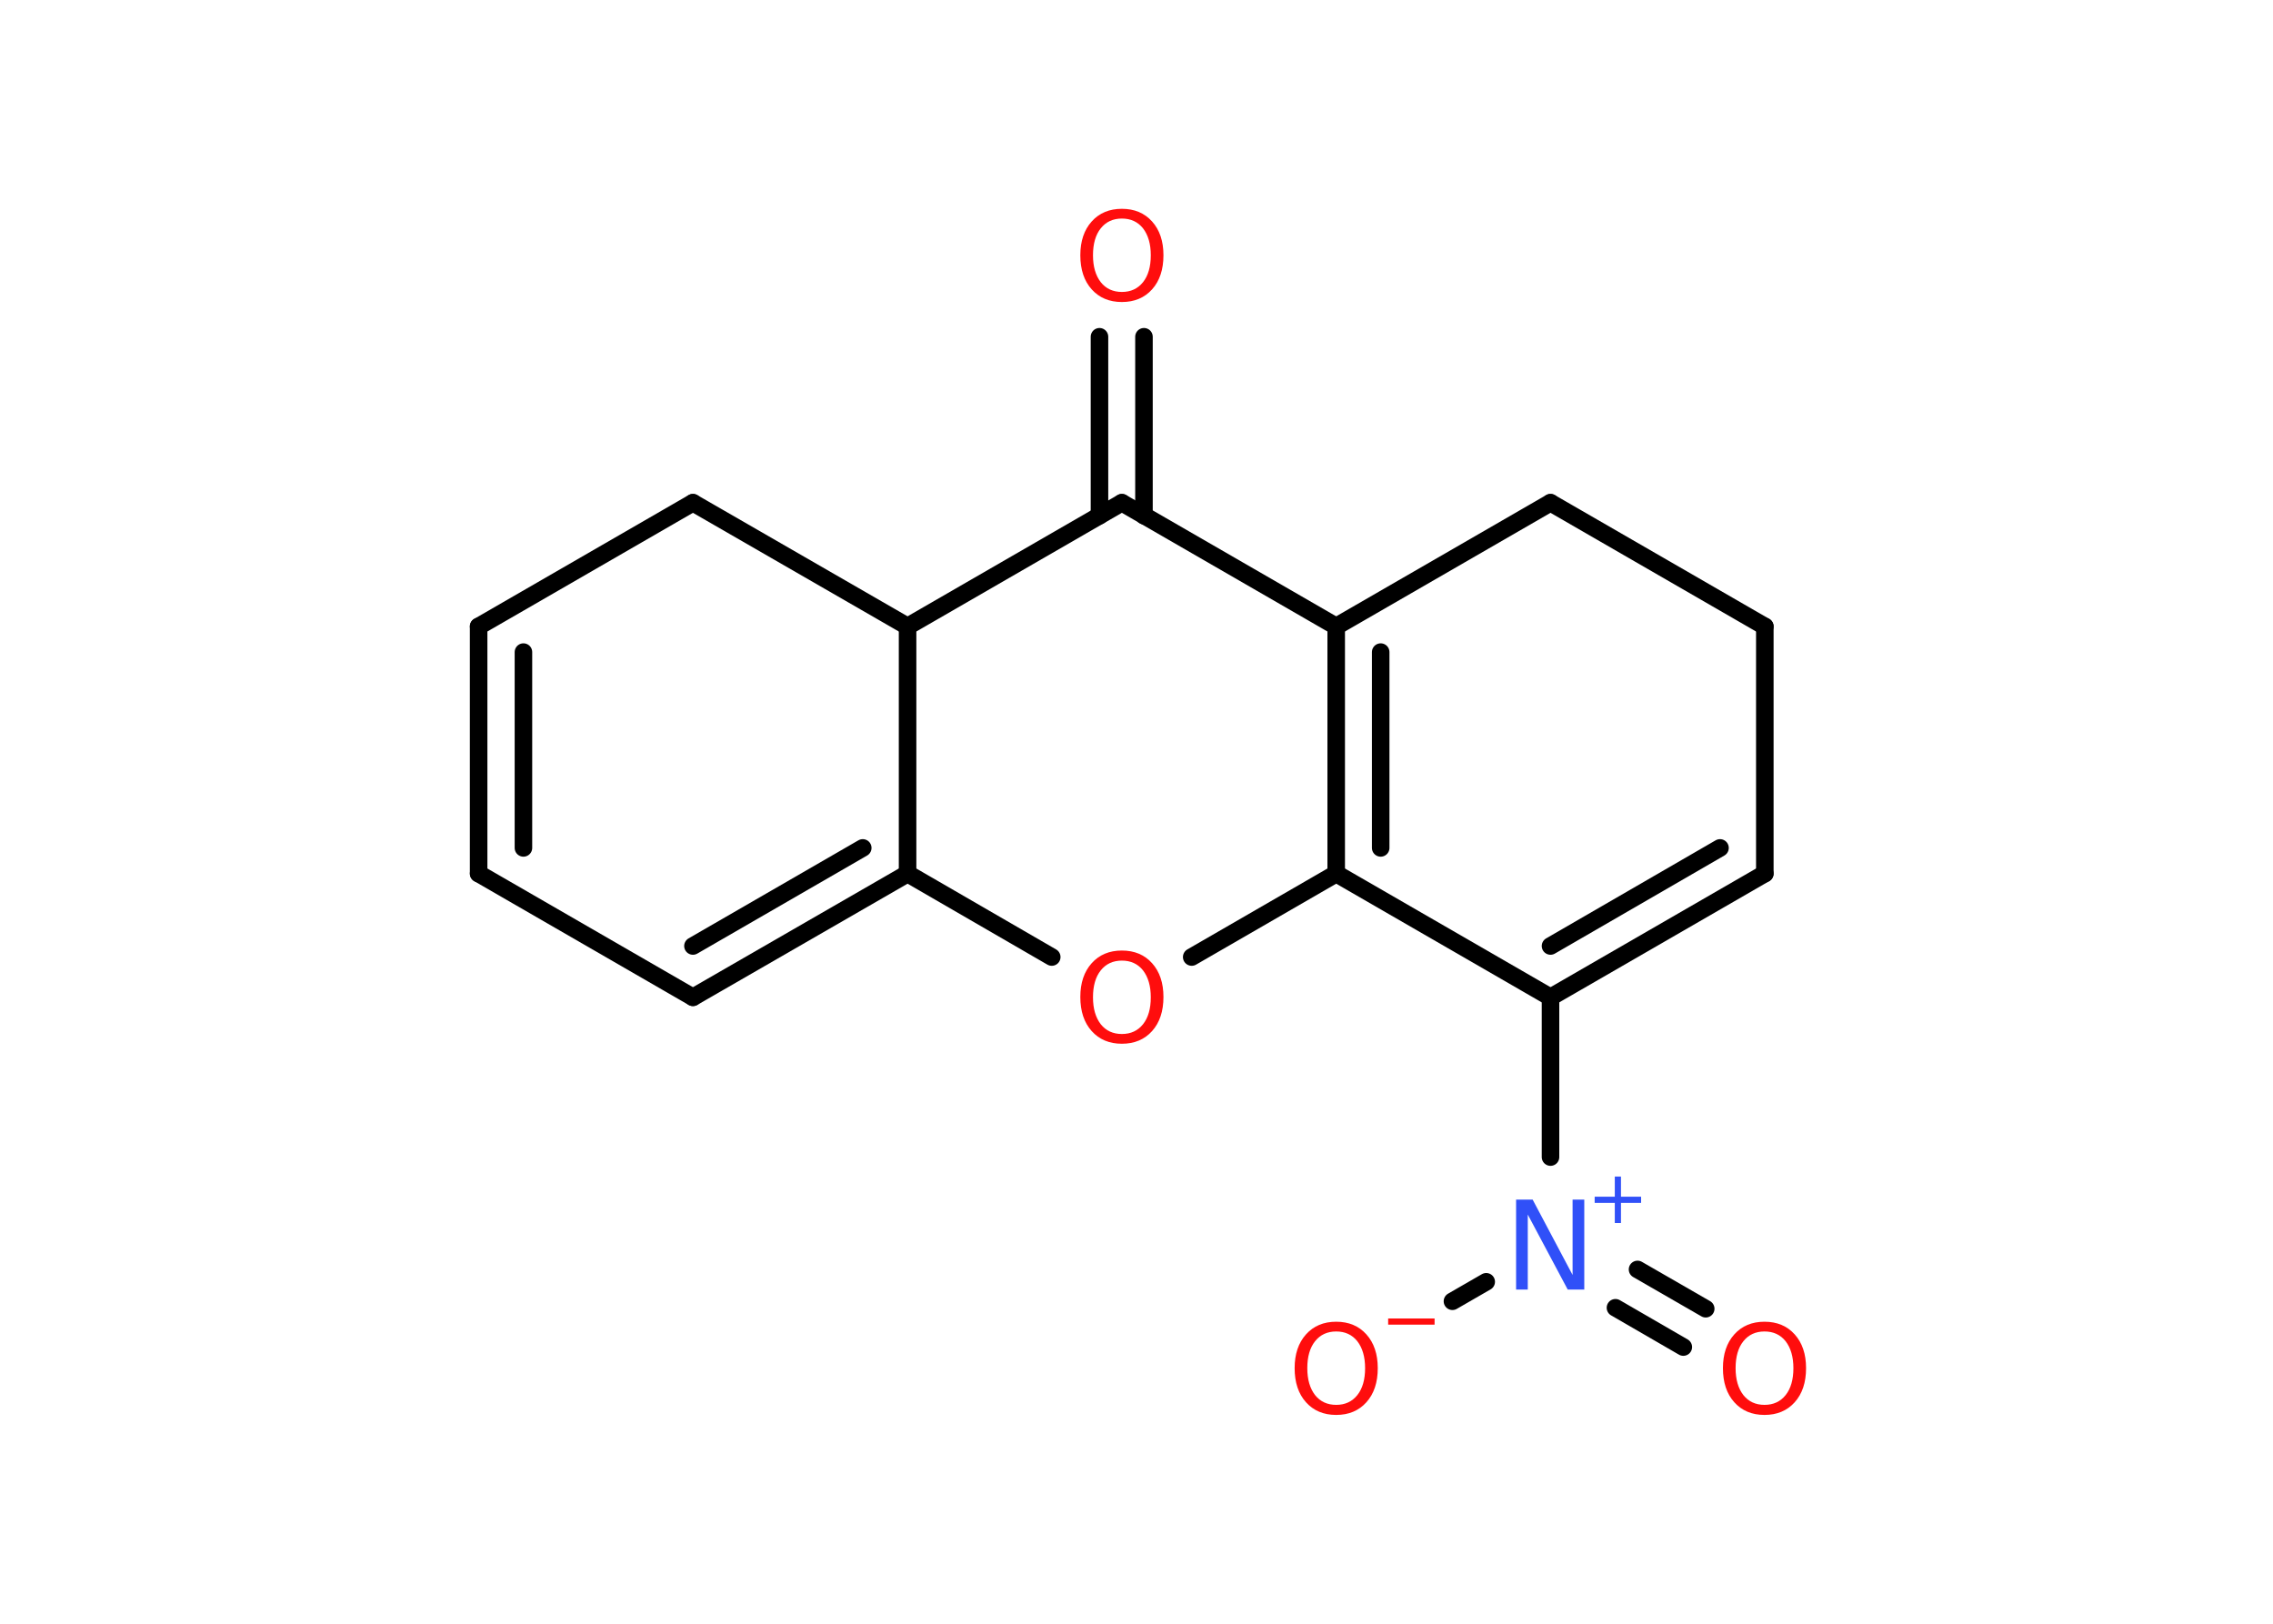 <?xml version='1.0' encoding='UTF-8'?>
<!DOCTYPE svg PUBLIC "-//W3C//DTD SVG 1.1//EN" "http://www.w3.org/Graphics/SVG/1.1/DTD/svg11.dtd">
<svg version='1.2' xmlns='http://www.w3.org/2000/svg' xmlns:xlink='http://www.w3.org/1999/xlink' width='70.0mm' height='50.0mm' viewBox='0 0 70.0 50.0'>
  <desc>Generated by the Chemistry Development Kit (http://github.com/cdk)</desc>
  <g stroke-linecap='round' stroke-linejoin='round' stroke='#000000' stroke-width='.54' fill='#FF0D0D'>
    <rect x='.0' y='.0' width='70.0' height='50.0' fill='#FFFFFF' stroke='none'/>
    <g id='mol1' class='mol'>
      <g id='mol1bnd1' class='bond'>
        <line x1='35.23' y1='10.37' x2='35.23' y2='15.88'/>
        <line x1='33.86' y1='10.37' x2='33.86' y2='15.88'/>
      </g>
      <line id='mol1bnd2' class='bond' x1='34.55' y1='15.48' x2='41.15' y2='19.29'/>
      <g id='mol1bnd3' class='bond'>
        <line x1='41.15' y1='19.29' x2='41.15' y2='26.9'/>
        <line x1='42.52' y1='20.08' x2='42.52' y2='26.11'/>
      </g>
      <line id='mol1bnd4' class='bond' x1='41.15' y1='26.9' x2='36.7' y2='29.47'/>
      <line id='mol1bnd5' class='bond' x1='32.39' y1='29.47' x2='27.95' y2='26.9'/>
      <g id='mol1bnd6' class='bond'>
        <line x1='21.34' y1='30.71' x2='27.95' y2='26.9'/>
        <line x1='21.34' y1='29.13' x2='26.57' y2='26.11'/>
      </g>
      <line id='mol1bnd7' class='bond' x1='21.34' y1='30.71' x2='14.74' y2='26.9'/>
      <g id='mol1bnd8' class='bond'>
        <line x1='14.74' y1='19.29' x2='14.74' y2='26.9'/>
        <line x1='16.12' y1='20.08' x2='16.12' y2='26.11'/>
      </g>
      <line id='mol1bnd9' class='bond' x1='14.74' y1='19.29' x2='21.34' y2='15.48'/>
      <line id='mol1bnd10' class='bond' x1='21.34' y1='15.48' x2='27.95' y2='19.29'/>
      <line id='mol1bnd11' class='bond' x1='34.55' y1='15.48' x2='27.95' y2='19.29'/>
      <line id='mol1bnd12' class='bond' x1='27.95' y1='26.9' x2='27.95' y2='19.29'/>
      <line id='mol1bnd13' class='bond' x1='41.15' y1='26.9' x2='47.75' y2='30.71'/>
      <line id='mol1bnd14' class='bond' x1='47.75' y1='30.71' x2='47.75' y2='35.63'/>
      <g id='mol1bnd15' class='bond'>
        <line x1='50.43' y1='39.09' x2='52.53' y2='40.3'/>
        <line x1='49.75' y1='40.27' x2='51.84' y2='41.48'/>
      </g>
      <line id='mol1bnd16' class='bond' x1='45.77' y1='39.47' x2='44.73' y2='40.07'/>
      <g id='mol1bnd17' class='bond'>
        <line x1='47.75' y1='30.71' x2='54.35' y2='26.9'/>
        <line x1='47.75' y1='29.13' x2='52.97' y2='26.11'/>
      </g>
      <line id='mol1bnd18' class='bond' x1='54.35' y1='26.9' x2='54.35' y2='19.29'/>
      <line id='mol1bnd19' class='bond' x1='54.35' y1='19.29' x2='47.75' y2='15.48'/>
      <line id='mol1bnd20' class='bond' x1='41.15' y1='19.29' x2='47.75' y2='15.48'/>
      <path id='mol1atm1' class='atom' d='M34.55 6.73q-.41 .0 -.65 .3q-.24 .3 -.24 .83q.0 .52 .24 .83q.24 .3 .65 .3q.41 .0 .65 -.3q.24 -.3 .24 -.83q.0 -.52 -.24 -.83q-.24 -.3 -.65 -.3zM34.55 6.43q.58 .0 .93 .39q.35 .39 .35 1.04q.0 .66 -.35 1.05q-.35 .39 -.93 .39q-.58 .0 -.93 -.39q-.35 -.39 -.35 -1.05q.0 -.65 .35 -1.04q.35 -.39 .93 -.39z' stroke='none'/>
      <path id='mol1atm5' class='atom' d='M34.55 29.58q-.41 .0 -.65 .3q-.24 .3 -.24 .83q.0 .52 .24 .83q.24 .3 .65 .3q.41 .0 .65 -.3q.24 -.3 .24 -.83q.0 -.52 -.24 -.83q-.24 -.3 -.65 -.3zM34.55 29.27q.58 .0 .93 .39q.35 .39 .35 1.04q.0 .66 -.35 1.05q-.35 .39 -.93 .39q-.58 .0 -.93 -.39q-.35 -.39 -.35 -1.05q.0 -.65 .35 -1.04q.35 -.39 .93 -.39z' stroke='none'/>
      <g id='mol1atm13' class='atom'>
        <path d='M46.7 36.94h.5l1.23 2.32v-2.32h.36v2.77h-.51l-1.23 -2.31v2.31h-.36v-2.77z' stroke='none' fill='#3050F8'/>
        <path d='M49.92 36.23v.62h.62v.19h-.62v.62h-.19v-.62h-.62v-.19h.62v-.62h.19z' stroke='none' fill='#3050F8'/>
      </g>
      <path id='mol1atm14' class='atom' d='M54.34 41.0q-.41 .0 -.65 .3q-.24 .3 -.24 .83q.0 .52 .24 .83q.24 .3 .65 .3q.41 .0 .65 -.3q.24 -.3 .24 -.83q.0 -.52 -.24 -.83q-.24 -.3 -.65 -.3zM54.34 40.7q.58 .0 .93 .39q.35 .39 .35 1.04q.0 .66 -.35 1.05q-.35 .39 -.93 .39q-.58 .0 -.93 -.39q-.35 -.39 -.35 -1.05q.0 -.65 .35 -1.04q.35 -.39 .93 -.39z' stroke='none'/>
      <g id='mol1atm15' class='atom'>
        <path d='M41.15 41.0q-.41 .0 -.65 .3q-.24 .3 -.24 .83q.0 .52 .24 .83q.24 .3 .65 .3q.41 .0 .65 -.3q.24 -.3 .24 -.83q.0 -.52 -.24 -.83q-.24 -.3 -.65 -.3zM41.15 40.7q.58 .0 .93 .39q.35 .39 .35 1.04q.0 .66 -.35 1.05q-.35 .39 -.93 .39q-.58 .0 -.93 -.39q-.35 -.39 -.35 -1.05q.0 -.65 .35 -1.04q.35 -.39 .93 -.39z' stroke='none'/>
        <path d='M42.75 40.6h1.43v.19h-1.43v-.19z' stroke='none'/>
      </g>
    </g>
  </g>
</svg>
